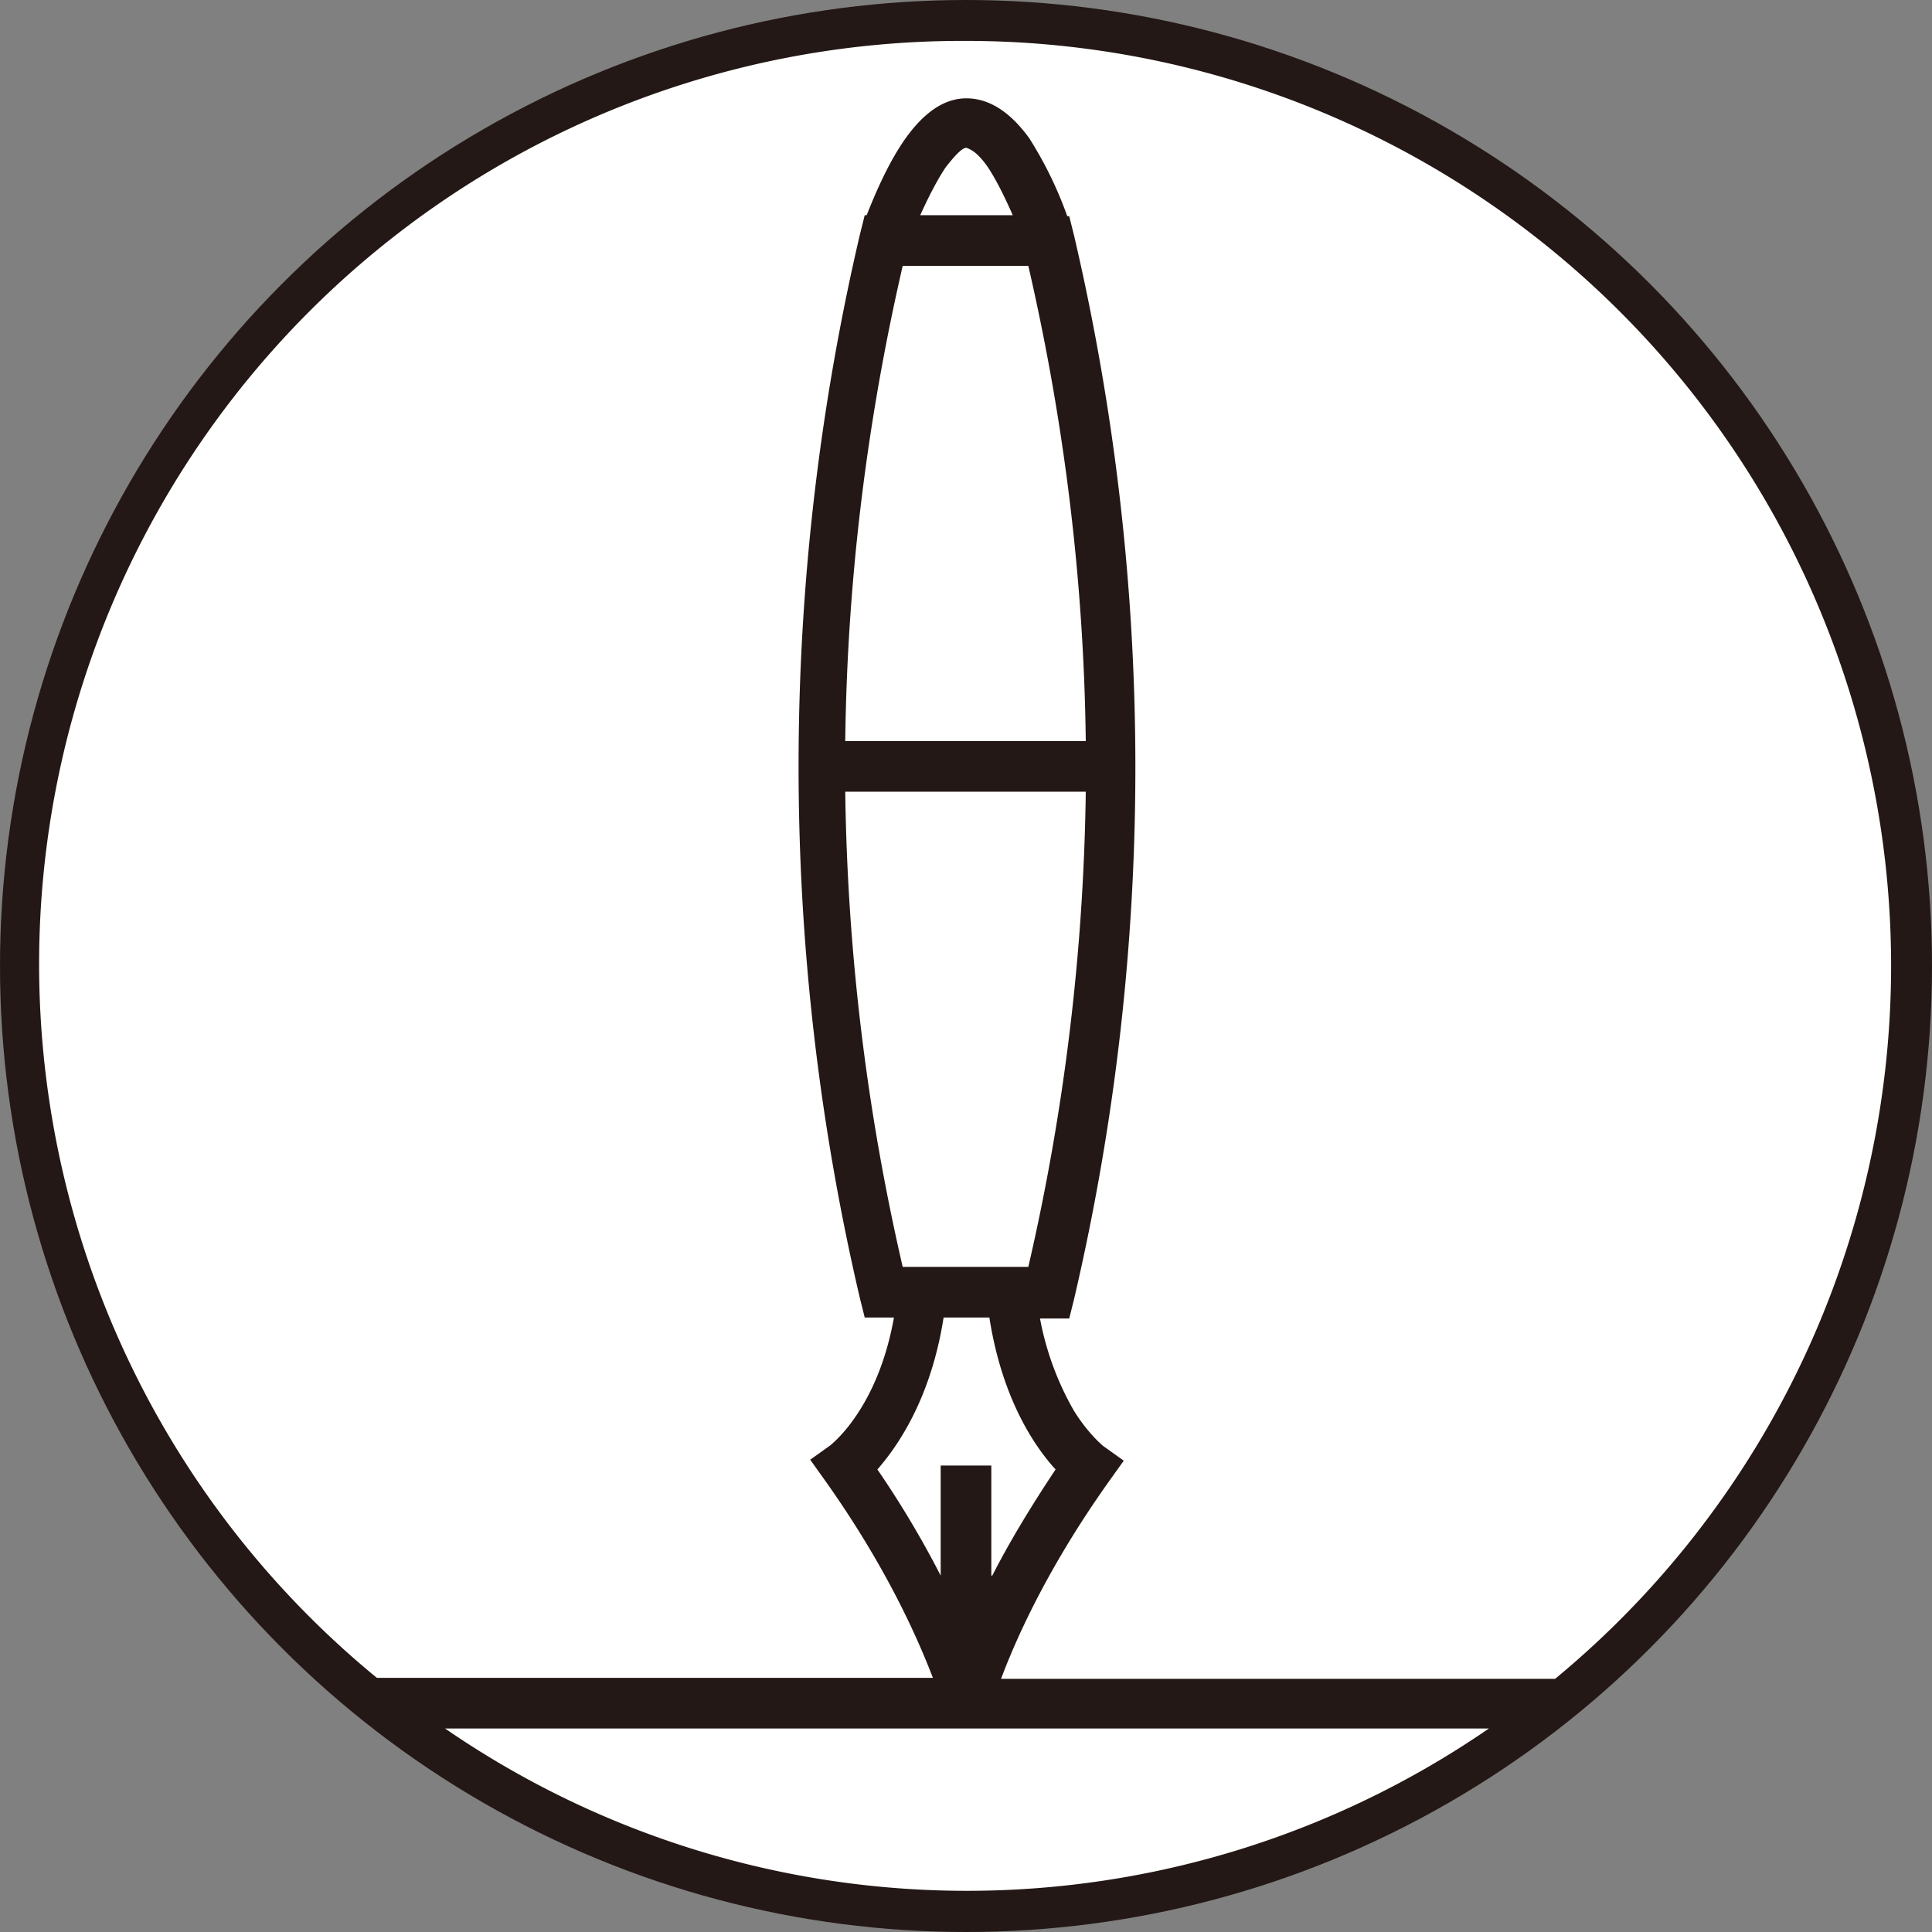 <svg xmlns="http://www.w3.org/2000/svg" id="_レイヤー_2" data-name="レイヤー 2" viewBox="0 0 19.84 19.84"><rect x="0" y="0" width="19.84" height="19.84" fill="#808080" stroke="none"/><defs><style>.cls-3{stroke-width:0;fill:#fff}</style></defs><g id="_レイヤー_9" data-name="レイヤー 9"><circle cx="9.92" cy="9.92" r="9.92" style="fill:#231815;stroke-width:0"/><path d="M15.29 17.75a9.45 9.45 0 0 1-10.72 0H15.3Zm-5.11-1.57v-1.13h-.52v1.13a10 10 0 0 0-.65-1.09c.21-.24.55-.73.68-1.56h.47c.13.83.46 1.32.68 1.56q-.4.6-.65 1.09Zm.22-13.97h-.95q.14-.31.26-.49.17-.22.22-.2c.05.02.11.05.21.19q.12.18.26.5" class="cls-3"/><path d="M19.42 9.92a9.5 9.5 0 0 1-3.45 7.32h-5.69c.15-.4.47-1.13 1.11-2.03l.15-.21-.21-.15s-.15-.12-.3-.36a3 3 0 0 1-.35-.95h.3l.05-.2a24 24 0 0 0 0-10.92l-.05-.2h-.02a4 4 0 0 0-.39-.8q-.29-.4-.63-.41t-.64.41q-.2.28-.4.79h-.02l-.05.2a24 24 0 0 0 0 10.92l.05.2h.3c-.08.45-.23.76-.35.95-.15.24-.29.35-.3.36l-.21.15.15.21c.64.9.96 1.64 1.11 2.03H3.87A9.48 9.48 0 0 1 9.92.42a9.5 9.5 0 0 1 9.5 9.5" class="cls-3"/><path d="M11.15 7.61H8.68q.03-2.45.59-4.88h1.29q.56 2.43.59 4.88m0 .52a23 23 0 0 1-.59 4.88H9.27a23 23 0 0 1-.59-4.88z" class="cls-3"/><path d="M.14.14H19.7V19.7H.14z" style="stroke-width:0;fill:none"/></g></svg>